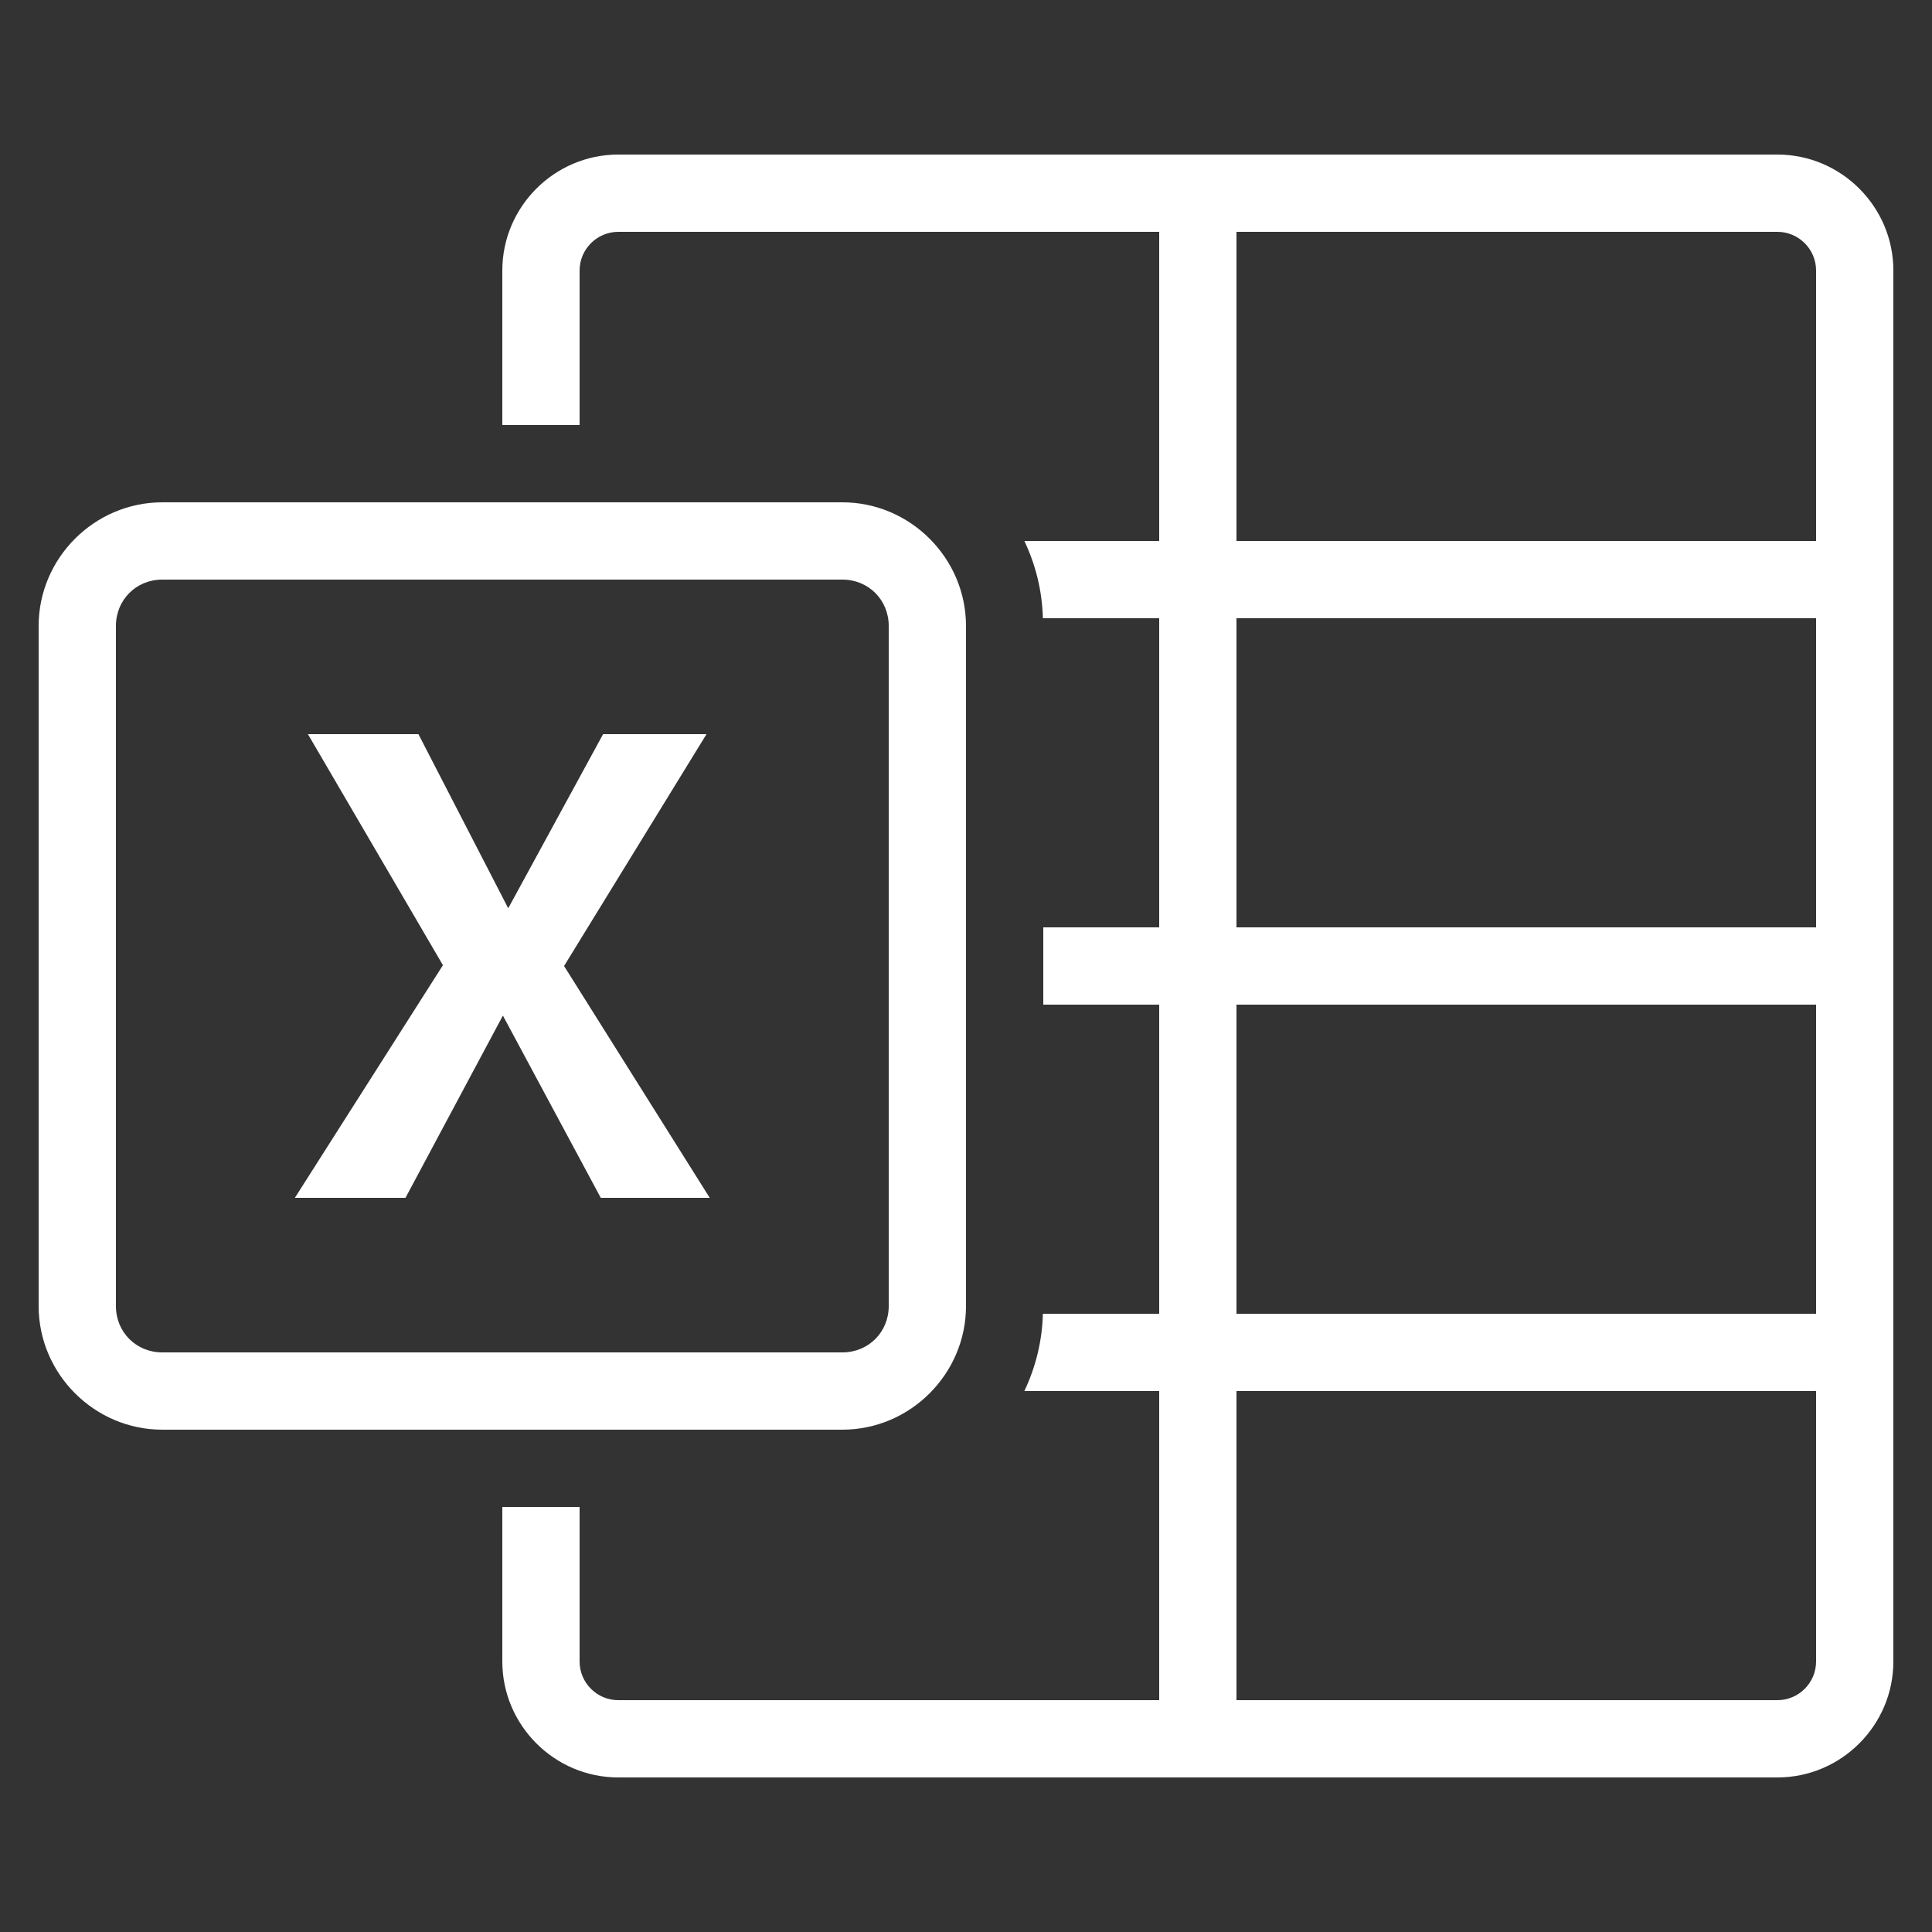 <svg xmlns="http://www.w3.org/2000/svg" xmlns:xlink="http://www.w3.org/1999/xlink" viewBox="0,0,256,256" width="50px" height="50px" fill-rule="nonzero"><rect x="0" y="0" width="256" height="256" fill="#333333" stroke="none"/><g fill="#ffffff" fill-rule="nonzero" stroke="none" stroke-width="1" stroke-linecap="butt" stroke-linejoin="miter" stroke-miterlimit="10" stroke-dasharray="" stroke-dashoffset="0" font-family="none" font-weight="none" font-size="none" text-anchor="none" style="mix-blend-mode: normal"><g transform="scale(5.12,5.12)"><path d="M16,4c-1.65,0 -3,1.35 -3,3v4h2v-4c0,-0.55 0.45,-1 1,-1h14v8h-3.49c0.29,0.61 0.46,1.28 0.48,2h3.01v8h-3v2h3v8h-3.01c-0.02,0.72 -0.19,1.39 -0.48,2h3.49v8h-14c-0.55,0 -1,-0.45 -1,-1v-4h-2v4c0,1.65 1.35,3 3,3h30c1.65,0 3,-1.35 3,-3v-36c0,-1.65 -1.35,-3 -3,-3zM32,6h14c0.55,0 1,0.45 1,1v7h-15zM4.199,13c-1.755,0 -3.199,1.444 -3.199,3.199v17.602c0,1.755 1.444,3.199 3.199,3.199h17.602c1.755,0 3.199,-1.444 3.199,-3.199v-17.602c0,-1.755 -1.444,-3.199 -3.199,-3.199zM4.199,15h17.602c0.675,0 1.199,0.525 1.199,1.199v17.602c0,0.675 -0.525,1.199 -1.199,1.199h-17.602c-0.675,0 -1.199,-0.525 -1.199,-1.199v-17.602c0,-0.675 0.525,-1.199 1.199,-1.199zM32,16h15v8h-15zM7.969,19l3.494,5.979l-3.832,6.021h2.863l2.521,-4.717l2.533,4.717h2.82l-3.77,-6l3.686,-6h-2.676l-2.455,4.506l-2.324,-4.506zM32,26h15v8h-15zM32,36h15v7c0,0.55 -0.45,1 -1,1h-14z"></path></g></g></svg>